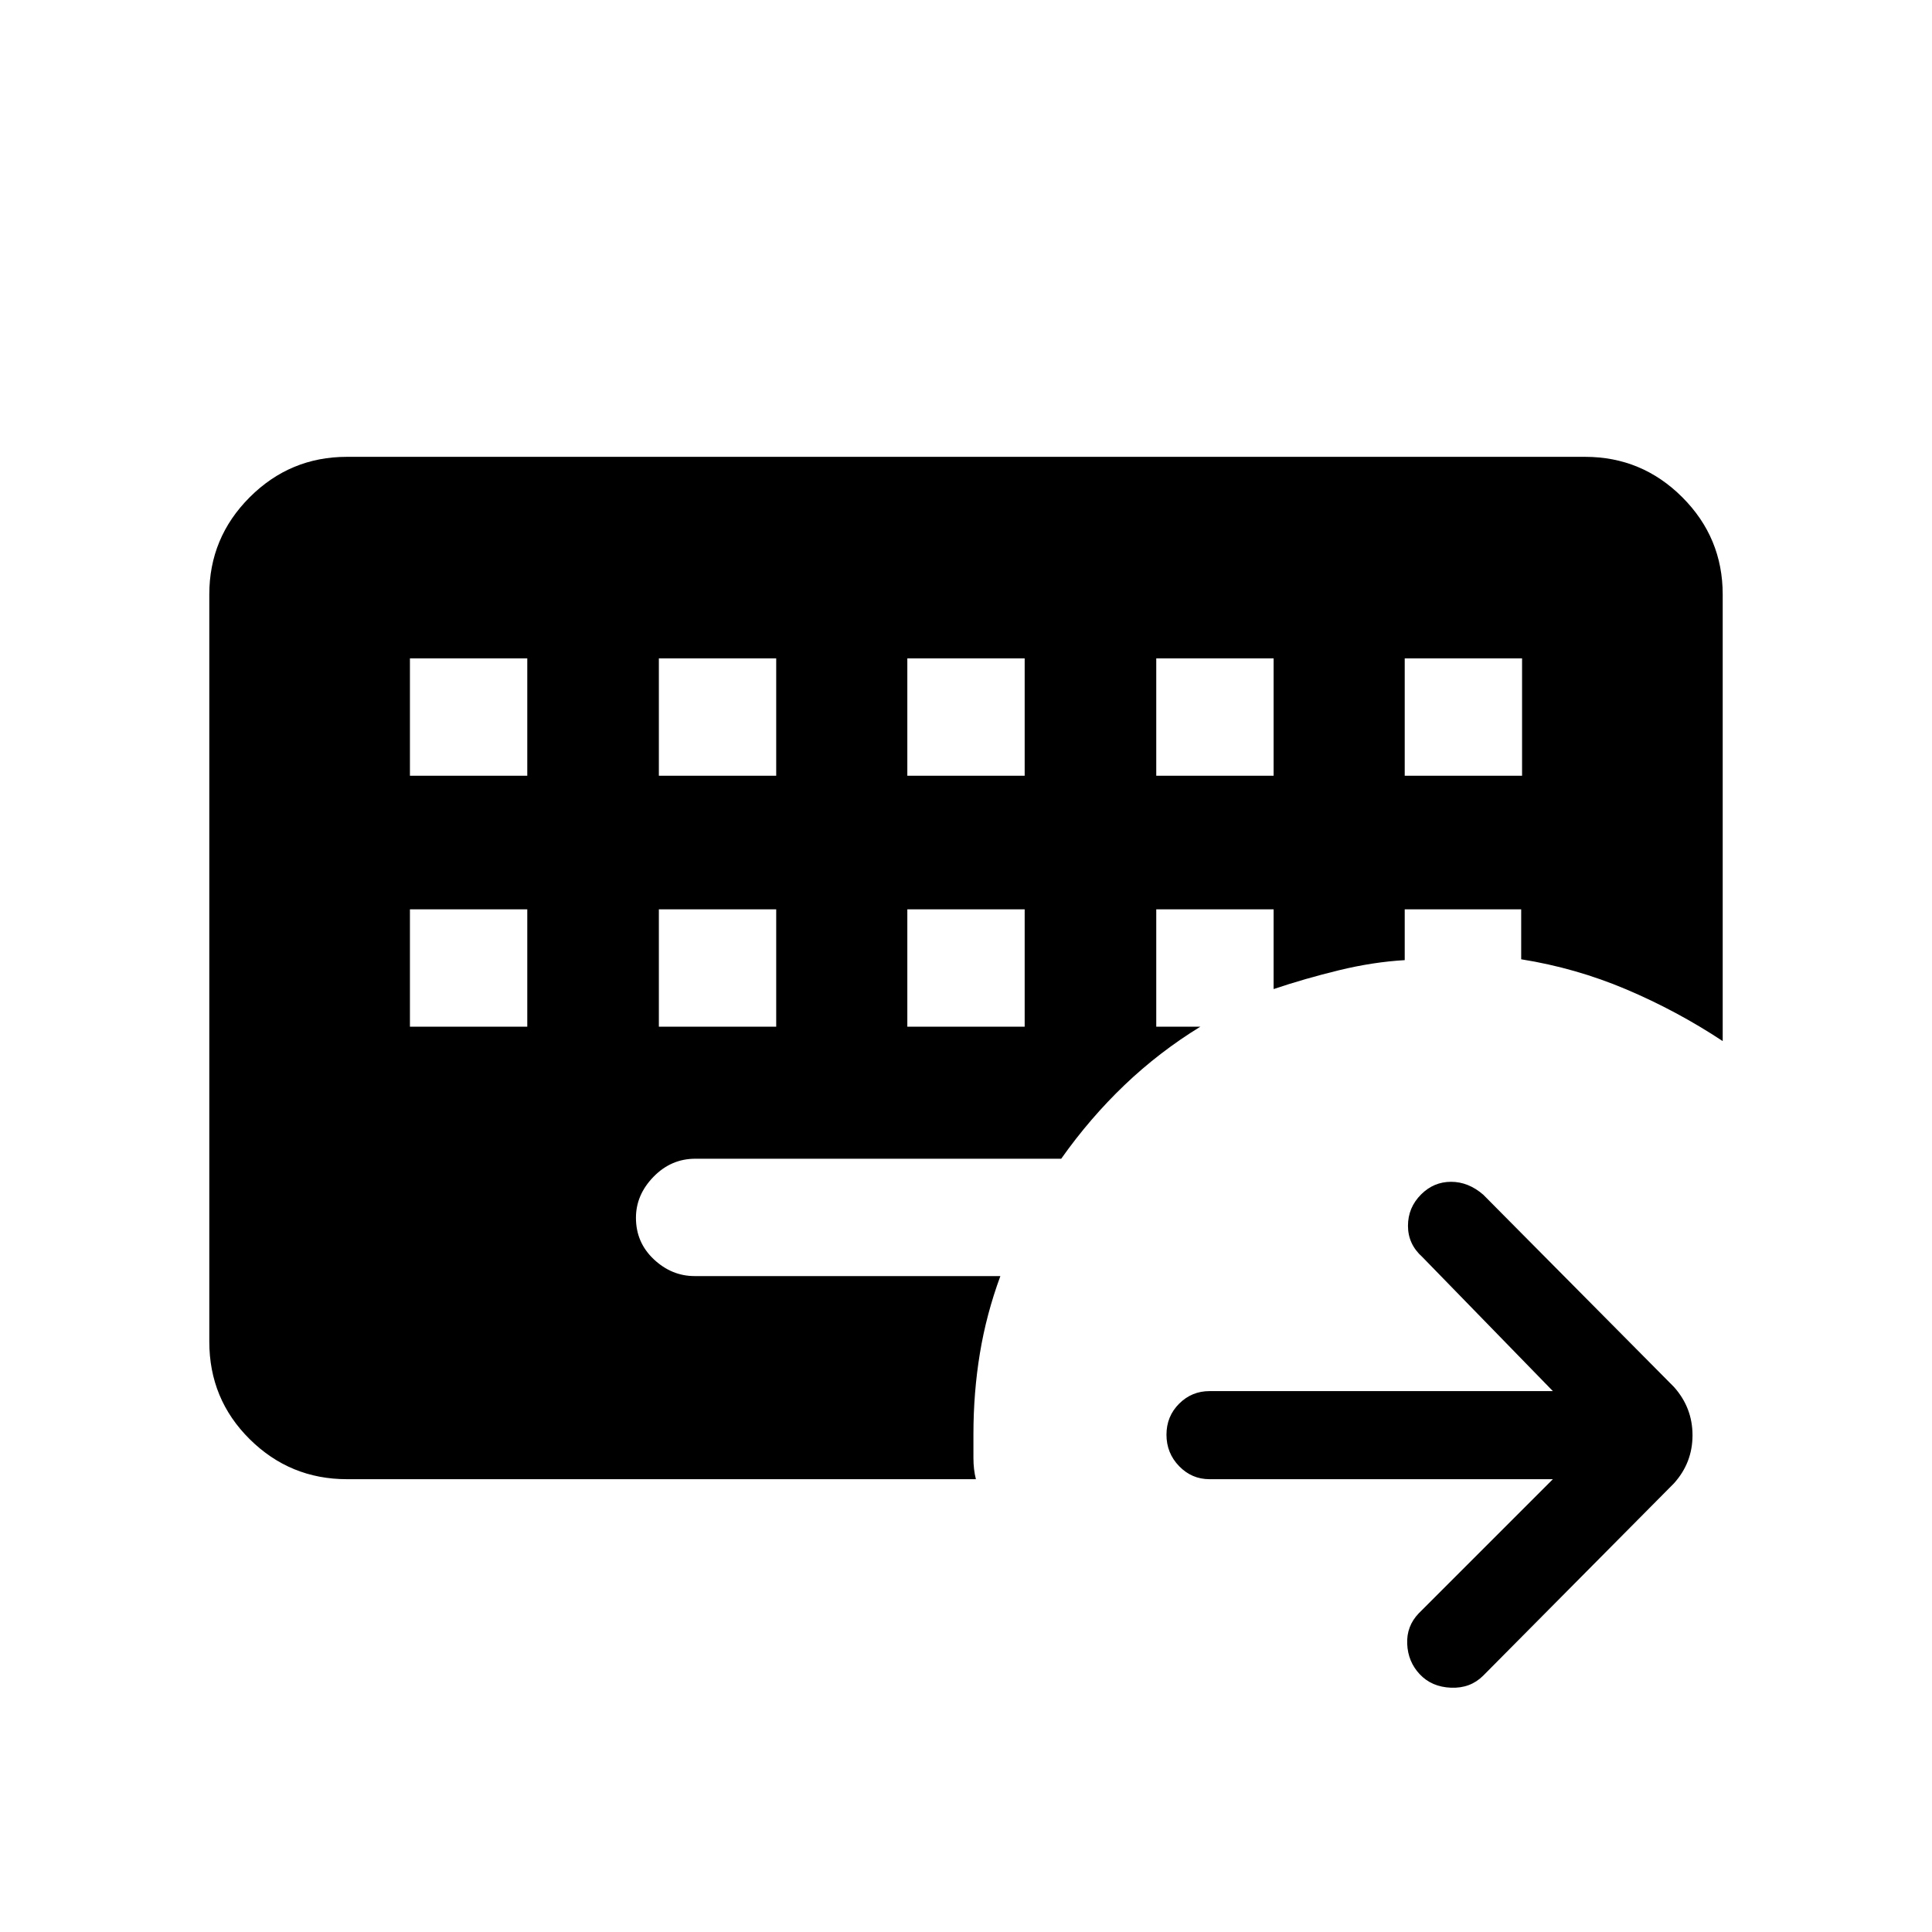 <svg xmlns="http://www.w3.org/2000/svg" height="48" viewBox="0 96 960 960" width="48"><path d="M203.692 547.846v58.308H262v-58.308h-58.308Zm123.693 0v58.308h58.307v-58.308h-58.307Zm123.461 0v58.308h58.308v-58.308h-58.308ZM203.692 423.154v58.308H262v-58.308h-58.308Zm123.693 0v58.308h58.307v-58.308h-58.307Zm123.461 0v58.308h58.308v-58.308h-58.308Zm123.692 0v58.308h58.308v-58.308h-58.308Zm123.462 0v58.308h58.308v-58.308H698ZM172.384 831q-28.23 0-48.307-19.873Q104 791.253 104 762.616V391.384q0-28.23 20.077-48.307T172.384 323h615.232q28.23 0 48.307 20.077T856 391.384v221.924q-22.846-15.077-47.93-25.699-25.085-10.622-52.199-14.942v-24.821H698v25.241q-15.769.913-32.675 5.028-16.906 4.116-32.479 9.347v-39.616h-58.308v58.308h21.924Q576 618.692 558.769 635.159q-17.23 16.466-31.461 36.61H345.47q-12.009 0-20.739 8.962Q316 689.694 316 701.116q0 12.269 8.868 20.615 8.868 8.346 20.286 8.346h151.923q-6.988 18.984-10.186 38.454-3.199 19.469-3.199 40.116v11.796q0 5.788 1.231 10.557H172.384Zm599.231 0H601q-8.833 0-15.109-6.48-6.276-6.481-6.276-15.616t6.276-15.404q6.276-6.269 15.109-6.269h170.615l-64.846-66.615q-7.154-6.385-7.154-15.5 0-9.116 6.547-15.634 6.277-6.251 14.865-6.251 8.589 0 15.973 6.384l94.769 95.539Q841 795.476 841 809.161q0 13.685-9.231 23.916L737 928.616q-6.384 6.384-16 6-9.615-.385-15.525-6.683-5.86-6.215-6.244-15.074-.385-8.859 5.769-15.244L771.615 831Z"/></svg>